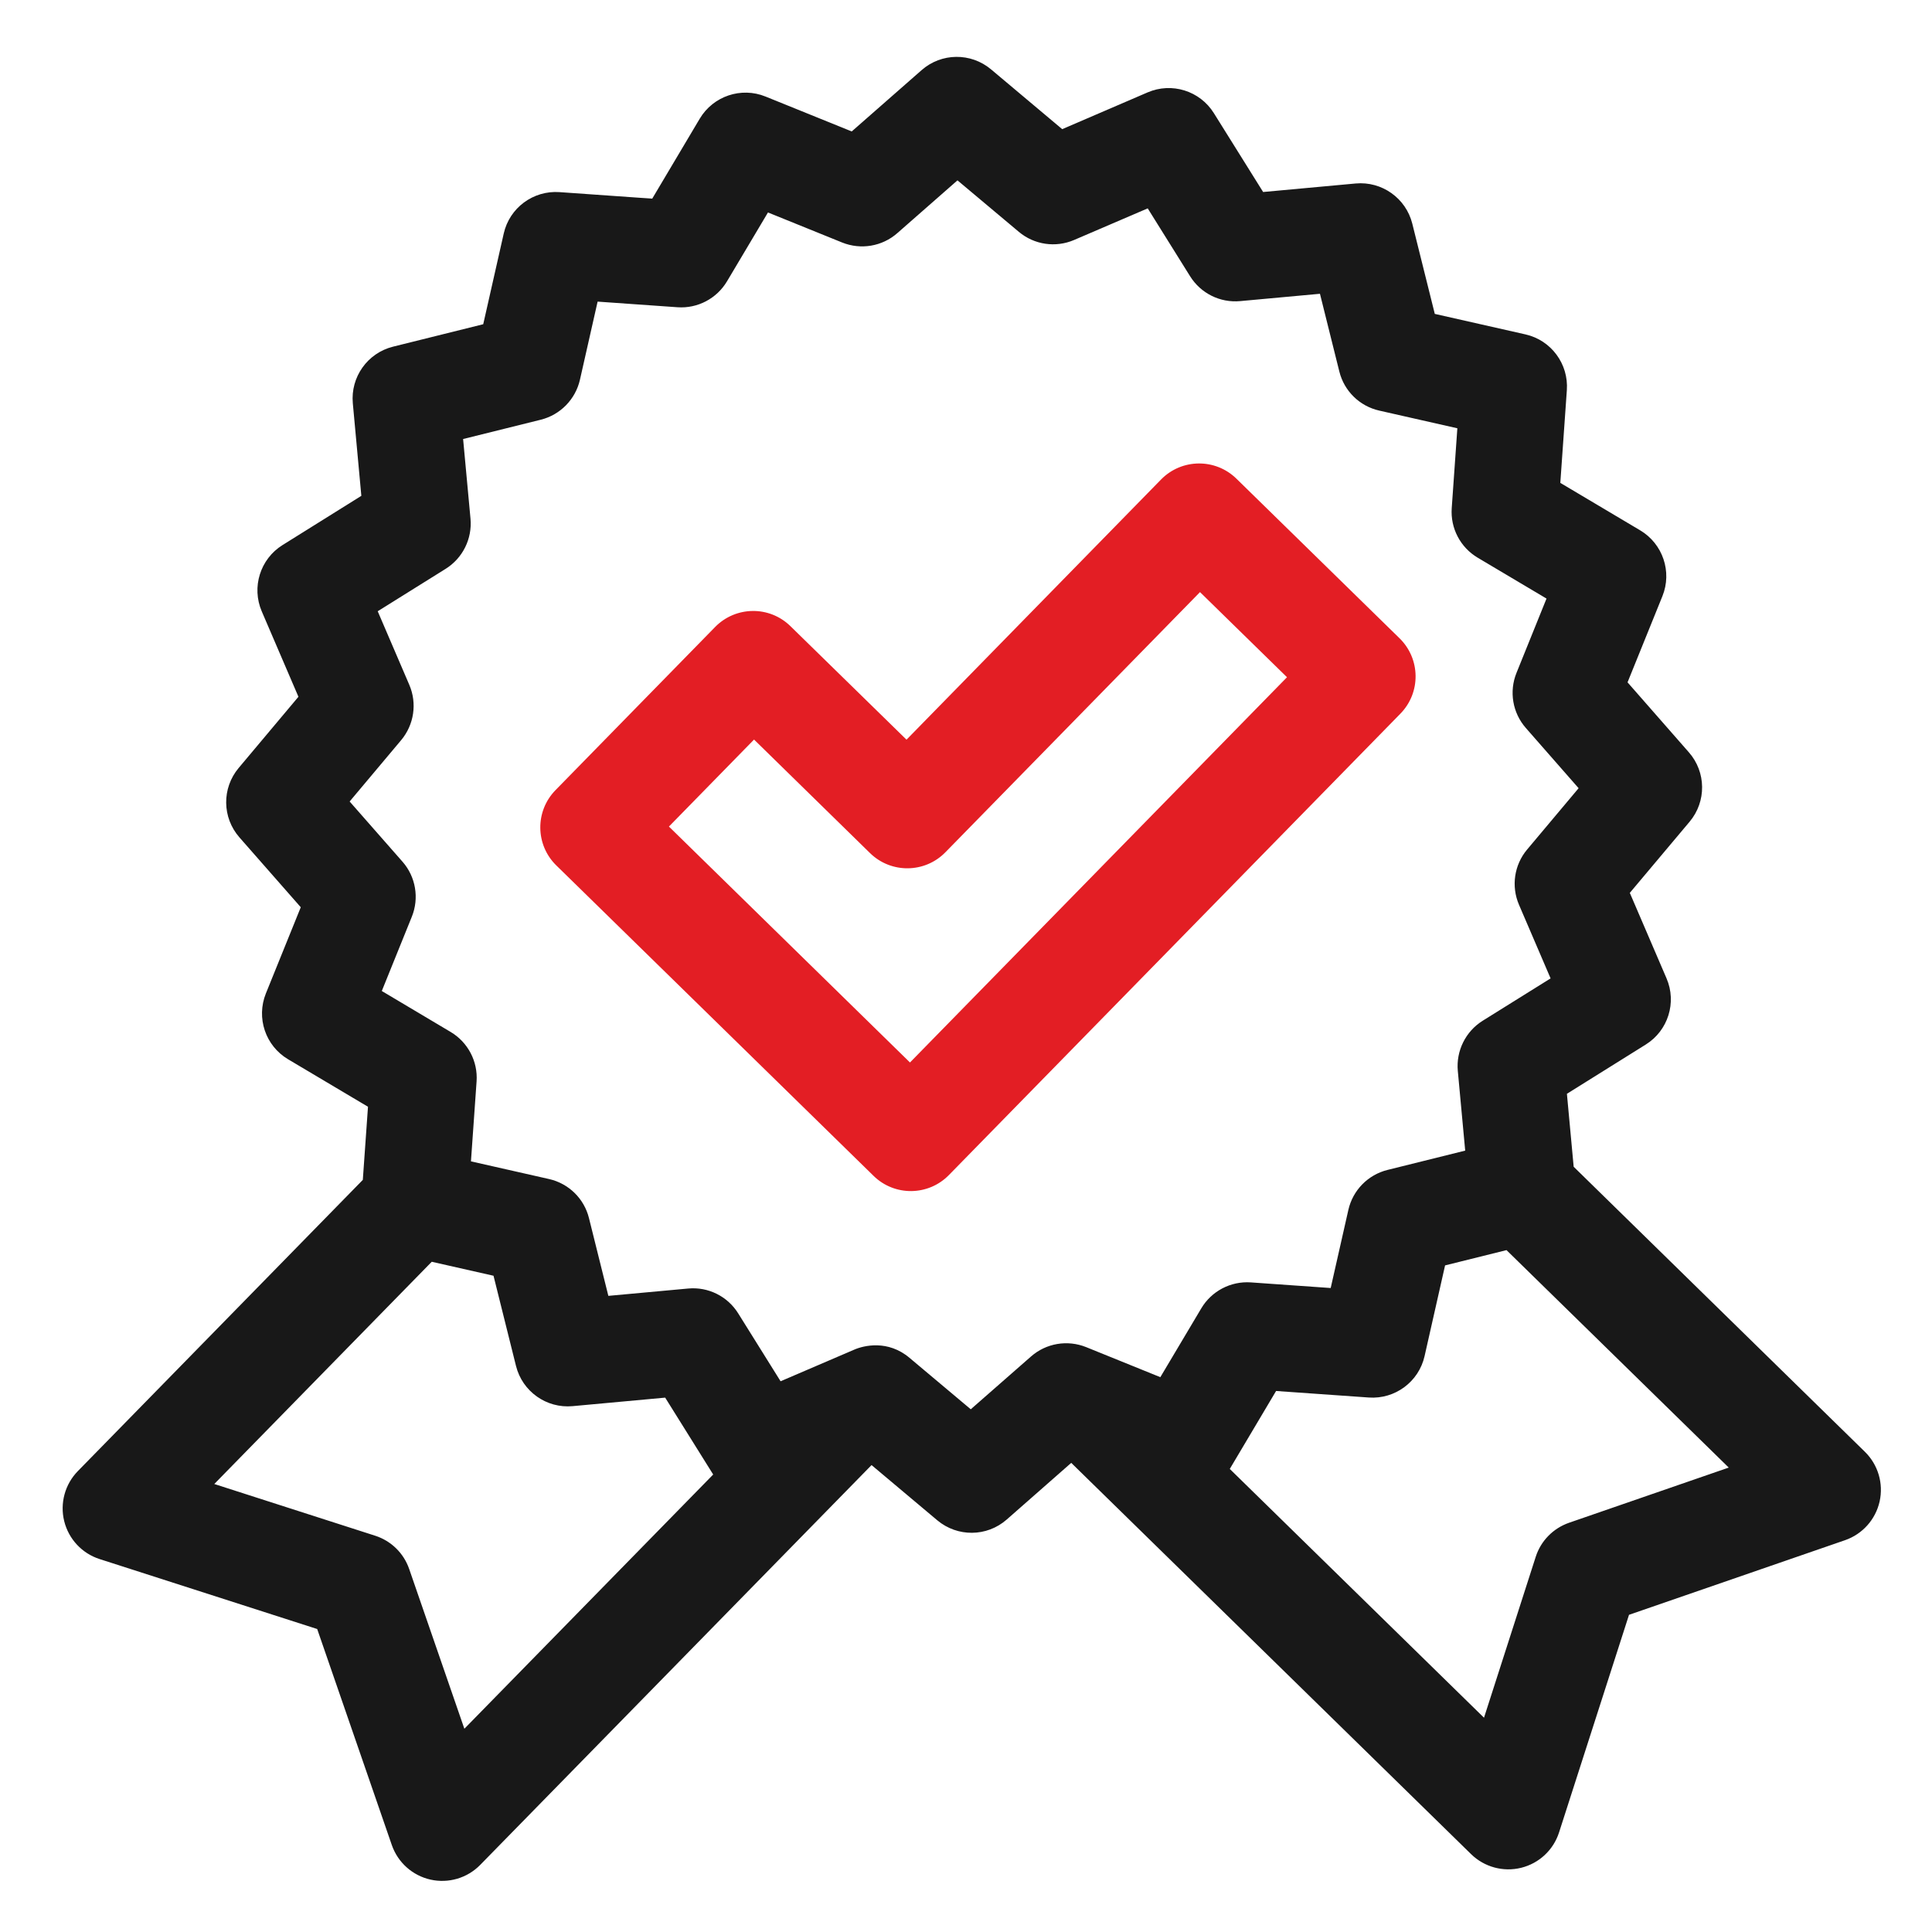 <svg width="34" height="34" viewBox="0 0 34 34" fill="none" xmlns="http://www.w3.org/2000/svg">
<g clip-path="url(#clip0)">
<path d="M32.819 25.549L27.694 20.533L27.575 19.249L28.963 18.382C29.356 18.137 29.511 17.642 29.328 17.217L28.682 15.713L29.735 14.46C30.032 14.106 30.027 13.587 29.721 13.239L28.642 12.008L29.256 10.491C29.429 10.062 29.263 9.571 28.866 9.334L27.459 8.498L27.574 6.865C27.606 6.404 27.297 5.987 26.846 5.885L25.25 5.524L24.854 3.936C24.742 3.487 24.318 3.187 23.858 3.229L22.229 3.379L21.362 1.991C21.117 1.598 20.621 1.443 20.196 1.626L18.693 2.273L17.44 1.22C17.085 0.923 16.567 0.928 16.219 1.234L14.989 2.313L13.472 1.699C13.043 1.525 12.551 1.691 12.314 2.089L11.478 3.496L9.845 3.381C9.383 3.349 8.967 3.658 8.865 4.109L8.504 5.706L6.916 6.101C6.467 6.213 6.167 6.636 6.209 7.097L6.359 8.726L4.971 9.593C4.579 9.838 4.424 10.333 4.606 10.758L5.252 12.262L4.2 13.515C3.902 13.87 3.908 14.388 4.213 14.736L5.293 15.966L4.679 17.483C4.506 17.913 4.671 18.404 5.069 18.641L6.476 19.477L6.385 20.764L1.37 25.889C1.143 26.121 1.052 26.455 1.13 26.77C1.208 27.085 1.444 27.338 1.753 27.437L5.582 28.668L6.895 32.469C7.001 32.776 7.259 33.007 7.576 33.078C7.893 33.149 8.224 33.051 8.451 32.819L15.338 25.783L16.495 26.755C16.848 27.051 17.366 27.049 17.716 26.742L18.852 25.744L25.889 32.63C26.121 32.857 26.455 32.948 26.77 32.87C27.086 32.792 27.338 32.556 27.437 32.247L28.668 28.418L32.469 27.105C32.776 26.999 33.007 26.741 33.078 26.424C33.149 26.107 33.051 25.776 32.819 25.549ZM8.172 30.423L7.201 27.612C7.105 27.333 6.883 27.116 6.602 27.026L3.771 26.116L7.598 22.205L8.685 22.451L9.081 24.039C9.193 24.488 9.617 24.788 10.076 24.746L11.706 24.596L12.551 25.949L8.172 30.423ZM21.141 23.024L20.42 24.236L19.114 23.707C18.785 23.575 18.41 23.638 18.144 23.872L17.084 24.801L16.005 23.895C15.626 23.576 15.204 23.677 15.032 23.752L13.737 24.308L12.991 23.113C12.803 22.812 12.463 22.643 12.11 22.676L10.706 22.805L10.365 21.437C10.28 21.093 10.008 20.827 9.662 20.749L8.288 20.438L8.387 19.032C8.412 18.679 8.235 18.342 7.931 18.161L6.719 17.44L7.247 16.134C7.38 15.806 7.317 15.43 7.083 15.164L6.153 14.105L7.06 13.025C7.287 12.754 7.343 12.377 7.203 12.052L6.647 10.757L7.842 10.011C8.143 9.823 8.312 9.482 8.28 9.129L8.15 7.726L9.518 7.386C9.861 7.3 10.127 7.028 10.206 6.683L10.517 5.308L11.923 5.407C12.276 5.432 12.613 5.255 12.794 4.951L13.515 3.739L14.821 4.268C15.149 4.4 15.525 4.337 15.791 4.103L16.85 3.174L17.93 4.08C18.201 4.308 18.578 4.363 18.903 4.223L20.198 3.667L20.944 4.862C21.132 5.163 21.472 5.332 21.825 5.299L23.229 5.17L23.57 6.538C23.655 6.882 23.927 7.148 24.273 7.226L25.647 7.537L25.548 8.942C25.523 9.296 25.7 9.633 26.004 9.814L27.216 10.534L26.688 11.841C26.555 12.169 26.618 12.544 26.852 12.811L27.781 13.871L26.875 14.95C26.647 15.221 26.592 15.598 26.732 15.923L27.288 17.218L26.092 17.964C25.792 18.152 25.623 18.493 25.655 18.846L25.785 20.249L24.417 20.589C24.073 20.675 23.807 20.947 23.729 21.292L23.418 22.667L22.012 22.568C21.659 22.544 21.322 22.72 21.141 23.024ZM27.613 26.798C27.334 26.895 27.116 27.116 27.026 27.398L26.116 30.229L21.642 25.851L22.457 24.479L24.09 24.594C24.55 24.626 24.968 24.317 25.07 23.866L25.431 22.269L26.512 22L30.423 25.827L27.613 26.798Z" fill="#181818"/>
<path d="M24.63 11.233L21.759 8.424C21.389 8.062 20.796 8.068 20.433 8.438L15.953 13.017L13.911 11.02C13.541 10.657 12.948 10.664 12.585 11.034L9.776 13.905C9.414 14.275 9.42 14.868 9.79 15.23L15.373 20.693C15.743 21.056 16.337 21.049 16.699 20.679L24.645 12.559C25.007 12.189 25 11.596 24.63 11.233ZM16.014 18.698L11.772 14.546L13.27 13.015L15.311 15.013C15.681 15.375 16.275 15.369 16.637 14.999L21.118 10.42L22.649 11.918L16.014 18.698Z" fill="#E31E24"/>
</g>
<defs>
<clipPath id="clip0">
<rect width="32" height="32" fill="white" transform="translate(0.828 1.174) rotate(-0.62)"/>
</clipPath>
</defs>
</svg>
